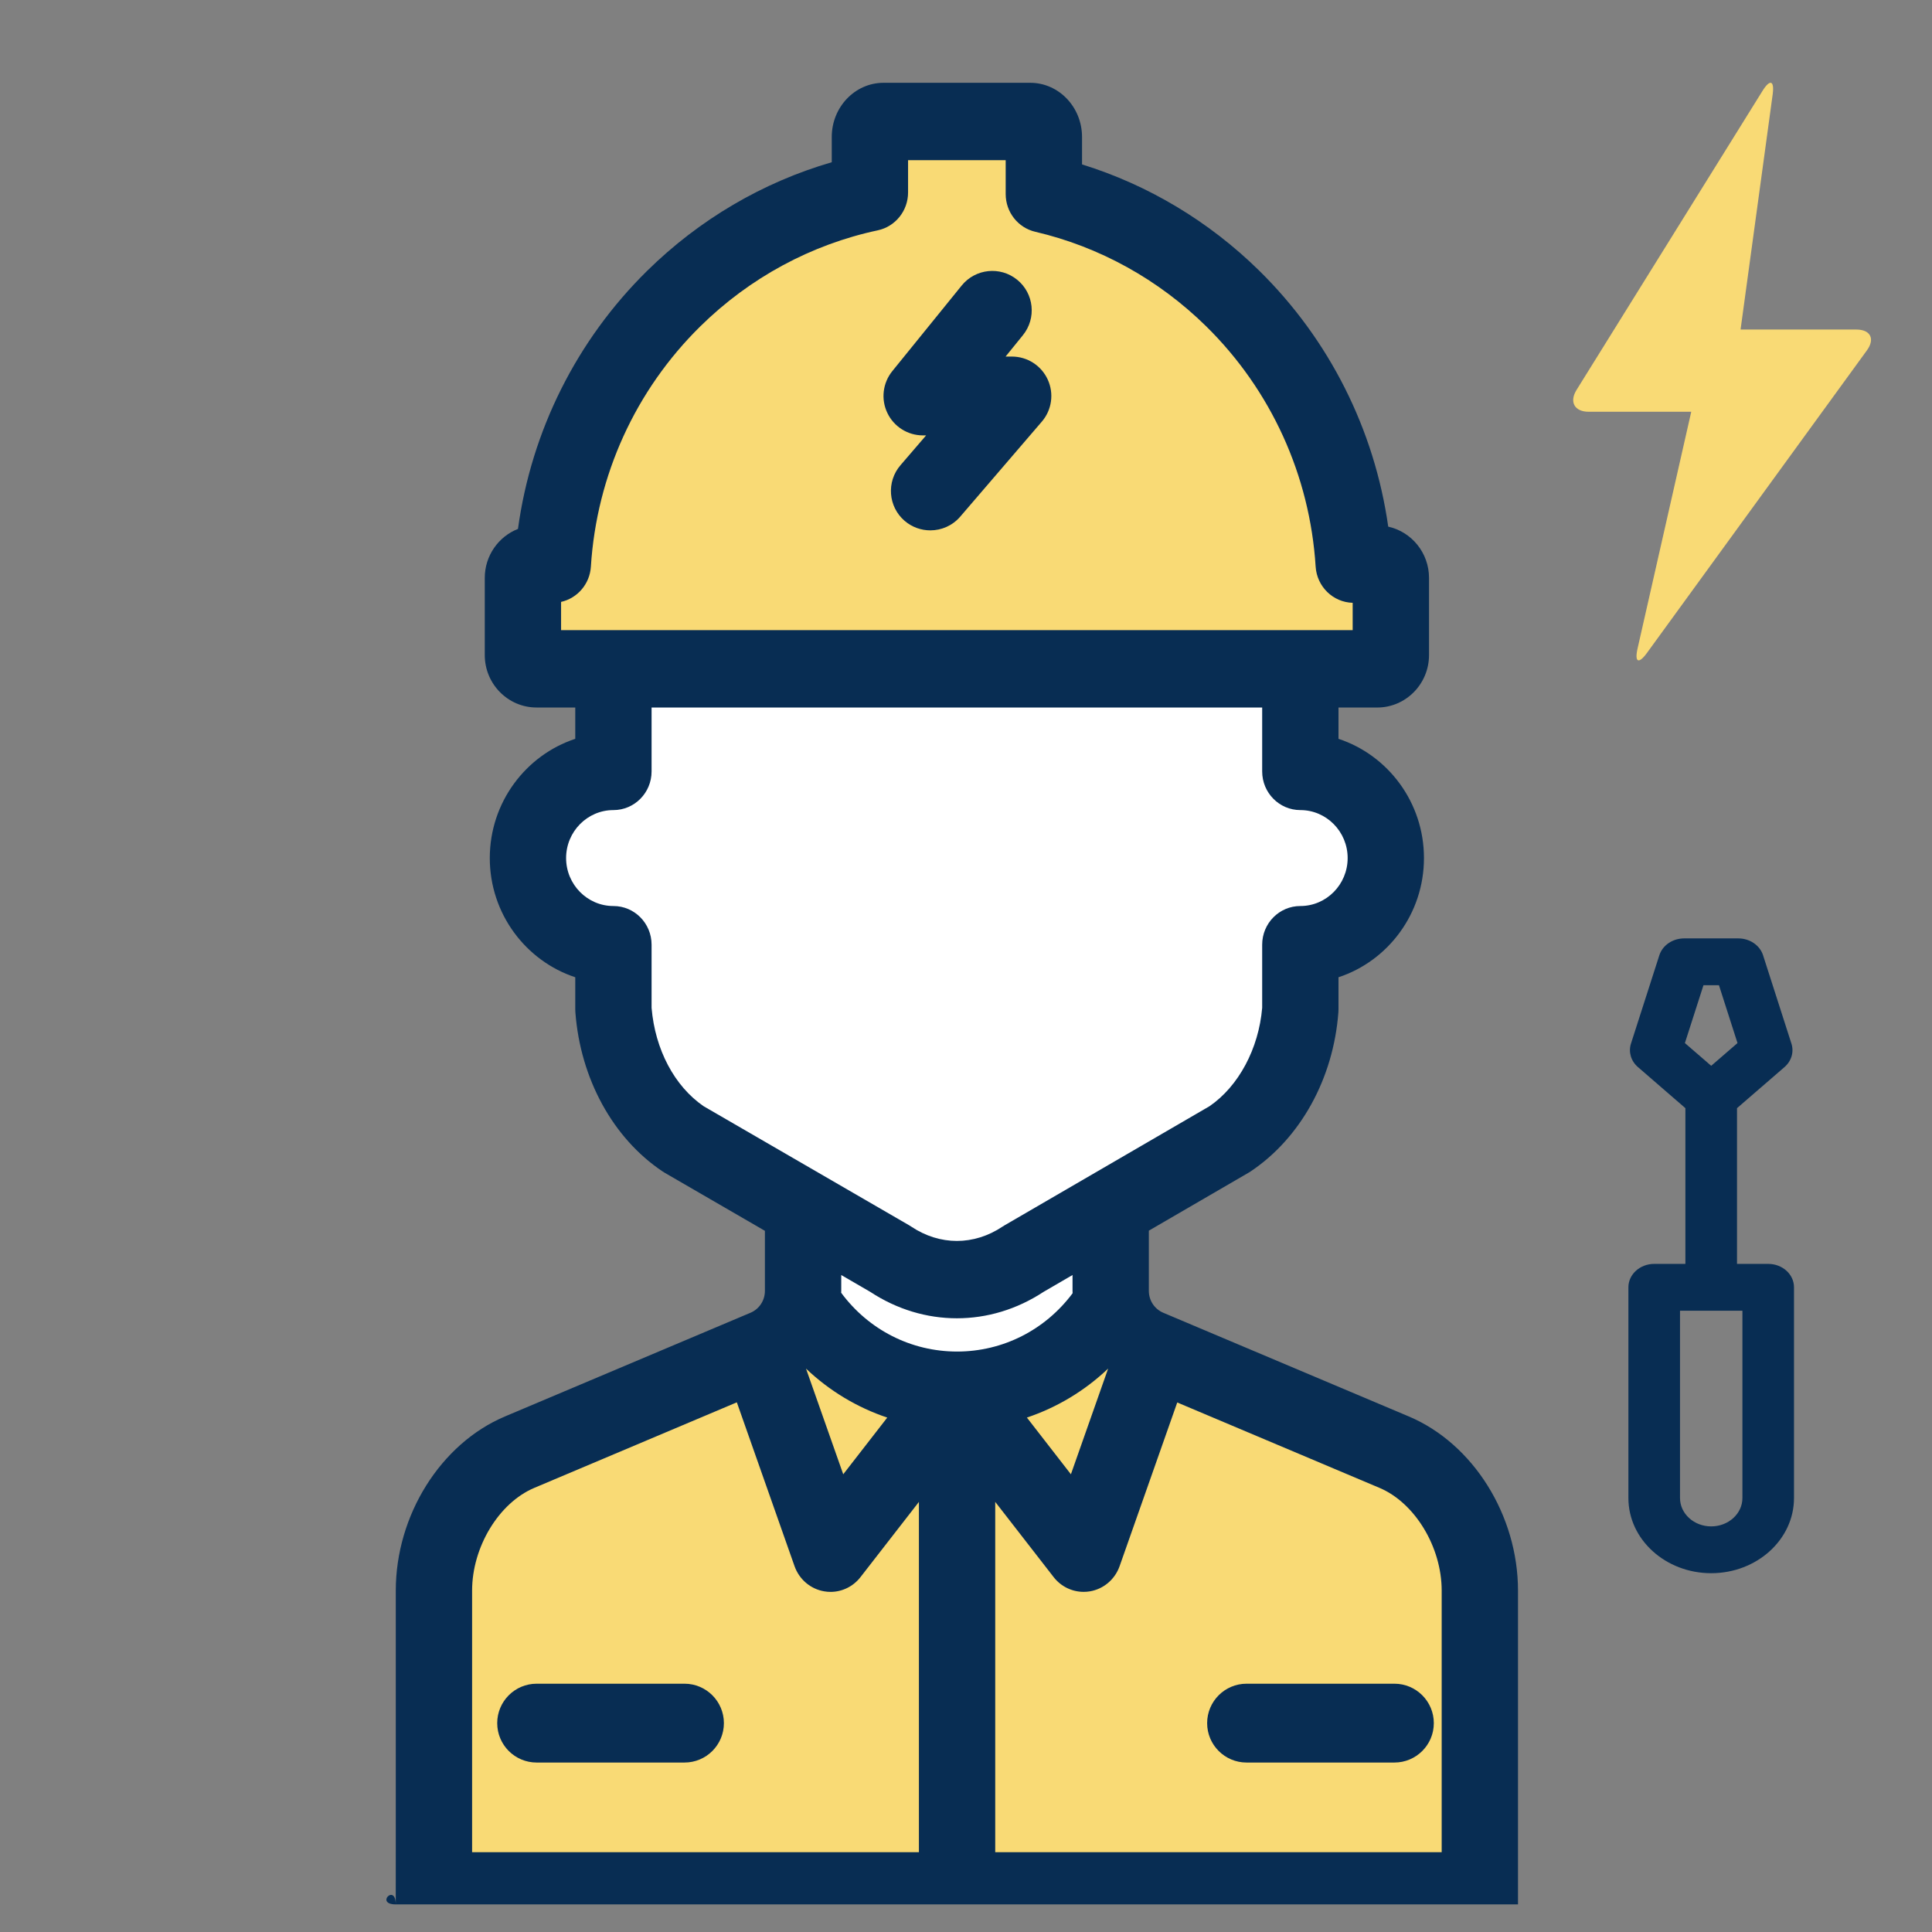 <svg width="70" height="70" viewBox="0 0 70 70" fill="none" xmlns="http://www.w3.org/2000/svg">
<rect x="0" y="0" width="70" height="70" fill="#808080" stroke="none"/>
<path d="M29.245 43.644V46.425C29.245 47.354 28.686 48.192 27.828 48.55L18.639 52.379C16.698 53.188 15.433 55.386 15.433 57.49V68.572H54.567V57.49C54.567 55.386 53.302 53.188 51.361 52.379L42.172 48.55C41.314 48.193 40.755 47.354 40.755 46.425V43.644H29.245Z" fill="white"/>
<path d="M51.361 52.379L42.172 48.55C41.461 48.254 40.957 47.627 40.804 46.893C39.59 48.815 37.448 50.093 35.007 50.093C32.559 50.093 30.411 48.808 29.199 46.876C29.051 47.618 28.544 48.252 27.828 48.55L18.639 52.379C16.698 53.188 15.433 55.386 15.433 57.49V68.572H54.567V57.489C54.567 55.387 53.302 53.188 51.361 52.379Z" fill="#F9DA75"/>
<path d="M29.199 46.876C29.051 47.618 28.544 48.252 27.828 48.55L27.606 48.643L30.271 56.108L35.007 50.093C32.558 50.093 30.411 48.808 29.199 46.876Z" fill="#F9DA75"/>
<path d="M40.815 46.876C40.964 47.618 41.47 48.252 42.186 48.55L42.408 48.643L39.743 56.108L35.007 50.093C37.456 50.093 39.603 48.808 40.815 46.876Z" fill="#F9DA75"/>
<path d="M47.851 27.25V23.09C47.851 16.006 42.108 10.264 35.025 10.264C27.942 10.264 22.2 16.006 22.2 23.09H22.149V27.25C20.383 27.25 18.951 28.682 18.951 30.449C18.951 32.215 20.383 33.647 22.149 33.647V36.035C22.303 38.048 23.285 39.841 24.772 40.823L32.504 45.243C34.056 46.269 35.944 46.269 37.497 45.243L45.205 40.823C46.692 39.841 47.697 38.048 47.851 36.035V33.647C49.617 33.647 51.049 32.215 51.049 30.449C51.049 28.682 49.617 27.25 47.851 27.25Z" fill="white"/>
<path d="M50.728 19.599H49.848C49.61 15.874 48.014 12.408 45.319 9.793C43.331 7.864 40.896 6.548 38.254 5.94V3.832C38.254 3.516 38.026 3.26 37.746 3.26H32.254C31.974 3.26 31.746 3.516 31.746 3.832V5.88C29 6.458 26.466 7.798 24.409 9.793C21.715 12.408 20.119 15.874 19.881 19.599H19.272C18.991 19.599 18.763 19.827 18.763 20.108V22.955C18.763 23.236 18.991 23.464 19.272 23.464H50.728C51.009 23.464 51.237 23.236 51.237 22.955V20.108C51.237 19.827 51.009 19.599 50.728 19.599Z" fill="#F9DA75"/>
<path d="M61.277 14.919L59.331 23.501C59.218 24.001 59.372 24.071 59.673 23.656L67.642 12.694C67.944 12.279 67.771 11.94 67.258 11.94H63.064L64.227 3.423C64.296 2.915 64.131 2.856 63.86 3.291L57.121 14.128C56.851 14.563 57.048 14.919 57.561 14.919H61.277Z" fill="#F9DA75"/>
<path d="M50.522 63.86H45.165C44.377 63.86 43.737 63.221 43.737 62.432C43.737 61.644 44.377 61.004 45.165 61.004H50.522C51.31 61.004 51.95 61.644 51.95 62.432C51.95 63.221 51.31 63.86 50.522 63.86Z" fill="#082D53"/>
<path d="M24.8 63.86H19.443C18.655 63.86 18.015 63.221 18.015 62.432C18.015 61.644 18.655 61.004 19.443 61.004H24.8C25.588 61.004 26.228 61.644 26.228 62.432C26.228 63.221 25.589 63.86 24.8 63.86Z" fill="#082D53"/>
<path d="M55 69V57.632C55 54.9 53.373 52.305 51.045 51.321L42.146 47.563C41.83 47.429 41.625 47.118 41.625 46.771V44.589L45.24 42.488C45.265 42.473 45.29 42.458 45.314 42.442C47.123 41.23 48.312 39.076 48.492 36.679C48.495 36.643 48.496 36.608 48.496 36.572V35.408C50.292 34.817 51.593 33.104 51.593 31.089C51.593 29.074 50.292 27.361 48.496 26.769V25.635H49.9C50.934 25.635 51.776 24.782 51.776 23.734V20.939C51.776 20.029 51.142 19.267 50.298 19.081C49.8 15.564 48.167 12.309 45.626 9.809C43.806 8.019 41.603 6.701 39.204 5.957V4.963C39.204 3.88 38.362 3 37.328 3H32.011C30.977 3 30.136 3.881 30.136 4.963V5.878C27.633 6.605 25.341 7.951 23.451 9.809C20.89 12.328 19.252 15.615 18.767 19.164C18.064 19.439 17.564 20.131 17.564 20.939V23.734C17.564 24.782 18.405 25.634 19.439 25.634H20.843V26.769C19.048 27.361 17.746 29.074 17.746 31.089C17.746 33.103 19.048 34.816 20.843 35.408V36.572C20.843 36.607 20.845 36.643 20.847 36.678C21.029 39.086 22.209 41.24 24.003 42.441C24.028 42.458 24.053 42.474 24.079 42.489L27.714 44.595V46.771C27.714 47.118 27.51 47.429 27.193 47.563L18.295 51.321C15.966 52.304 14.34 54.9 14.34 57.631V67.108L14.339 69C13.576 69 14.339 68.226 14.339 69H55ZM20.329 21.808C20.918 21.676 21.369 21.163 21.409 20.529C21.617 17.226 23.026 14.133 25.377 11.821C27.164 10.063 29.387 8.861 31.804 8.345C32.443 8.208 32.901 7.636 32.901 6.974V5.803H36.438V7.032C36.438 7.685 36.883 8.252 37.511 8.398C39.834 8.94 41.974 10.124 43.7 11.821C46.051 14.133 47.46 17.226 47.668 20.529C47.714 21.254 48.298 21.822 49.01 21.841V22.832H20.329V21.808ZM25.493 40.08C24.437 39.354 23.735 38.028 23.608 36.516V34.228C23.608 33.454 22.989 32.827 22.226 32.827C21.28 32.827 20.511 32.047 20.511 31.089C20.511 30.131 21.28 29.351 22.226 29.351C22.989 29.351 23.608 28.724 23.608 27.95V25.635H45.731V27.95C45.731 28.724 46.35 29.351 47.114 29.351C48.059 29.351 48.828 30.131 48.828 31.089C48.828 32.047 48.059 32.827 47.114 32.827C46.35 32.827 45.731 33.454 45.731 34.228V36.515C45.605 37.997 44.878 39.356 43.823 40.08L36.399 44.395C36.374 44.41 36.349 44.425 36.325 44.441C35.288 45.135 34.051 45.135 33.014 44.441C32.989 44.425 32.964 44.409 32.939 44.394L25.493 40.08ZM33.294 67.108H17.105V57.632C17.105 56.052 18.074 54.451 19.358 53.909L26.697 50.809L28.788 56.746C28.958 57.227 29.371 57.576 29.868 57.658C29.942 57.671 30.017 57.677 30.091 57.677C30.511 57.677 30.912 57.483 31.177 57.142L33.294 54.417V67.108ZM29.203 49.587C30.049 50.391 31.052 50.995 32.147 51.362L30.552 53.416L29.203 49.587ZM30.477 46.839C30.477 46.816 30.48 46.794 30.48 46.771V46.197L31.53 46.806C32.501 47.445 33.585 47.764 34.67 47.764C35.755 47.764 36.84 47.445 37.811 46.806L38.86 46.196V46.771C38.86 46.799 38.863 46.827 38.863 46.856C37.871 48.186 36.338 48.969 34.677 48.969C33.007 48.969 31.468 48.18 30.477 46.839ZM40.15 49.586L38.801 53.416L37.206 51.361C38.301 50.994 39.304 50.39 40.15 49.586ZM52.235 67.108L36.059 67.108V54.416L38.176 57.142C38.441 57.483 38.843 57.676 39.262 57.676C39.336 57.676 39.411 57.67 39.486 57.658C39.982 57.576 40.395 57.227 40.565 56.746L42.654 50.814L49.981 53.908C51.266 54.451 52.235 56.052 52.235 57.631V67.108Z" fill="#082D53"/>
<path d="M36.664 12.919H36.434L37.063 12.143C37.559 11.53 37.465 10.631 36.853 10.135C36.24 9.638 35.341 9.732 34.844 10.345L32.329 13.448C31.983 13.876 31.913 14.465 32.15 14.961C32.386 15.458 32.888 15.775 33.438 15.775H33.555L32.624 16.858C32.111 17.456 32.179 18.358 32.777 18.872C33.047 19.103 33.378 19.216 33.707 19.216C34.109 19.216 34.508 19.048 34.791 18.719L37.747 15.277C38.111 14.854 38.194 14.258 37.961 13.751C37.728 13.244 37.222 12.919 36.664 12.919Z" fill="#082D53"/>
<path d="M64.066 45.793H62.935V40.151L64.655 38.663C64.907 38.445 65.005 38.117 64.907 37.812L63.879 34.611C63.763 34.249 63.397 34 62.982 34H61.019C60.603 34 60.238 34.249 60.121 34.611L59.093 37.812C58.996 38.117 59.093 38.445 59.346 38.663L61.065 40.151V45.793H59.935C59.419 45.793 59 46.172 59 46.641V54.278C59 55.779 60.346 57 62 57C63.654 57 65 55.779 65 54.278V46.641C65 46.172 64.582 45.793 64.066 45.793ZM61.72 35.696H62.281L62.953 37.792L62 38.616L61.047 37.792L61.72 35.696ZM63.131 54.278C63.131 54.844 62.624 55.304 62 55.304C61.377 55.304 60.87 54.844 60.87 54.278V47.489H63.131L63.131 54.278Z" fill="#082D53"/>
</svg>
